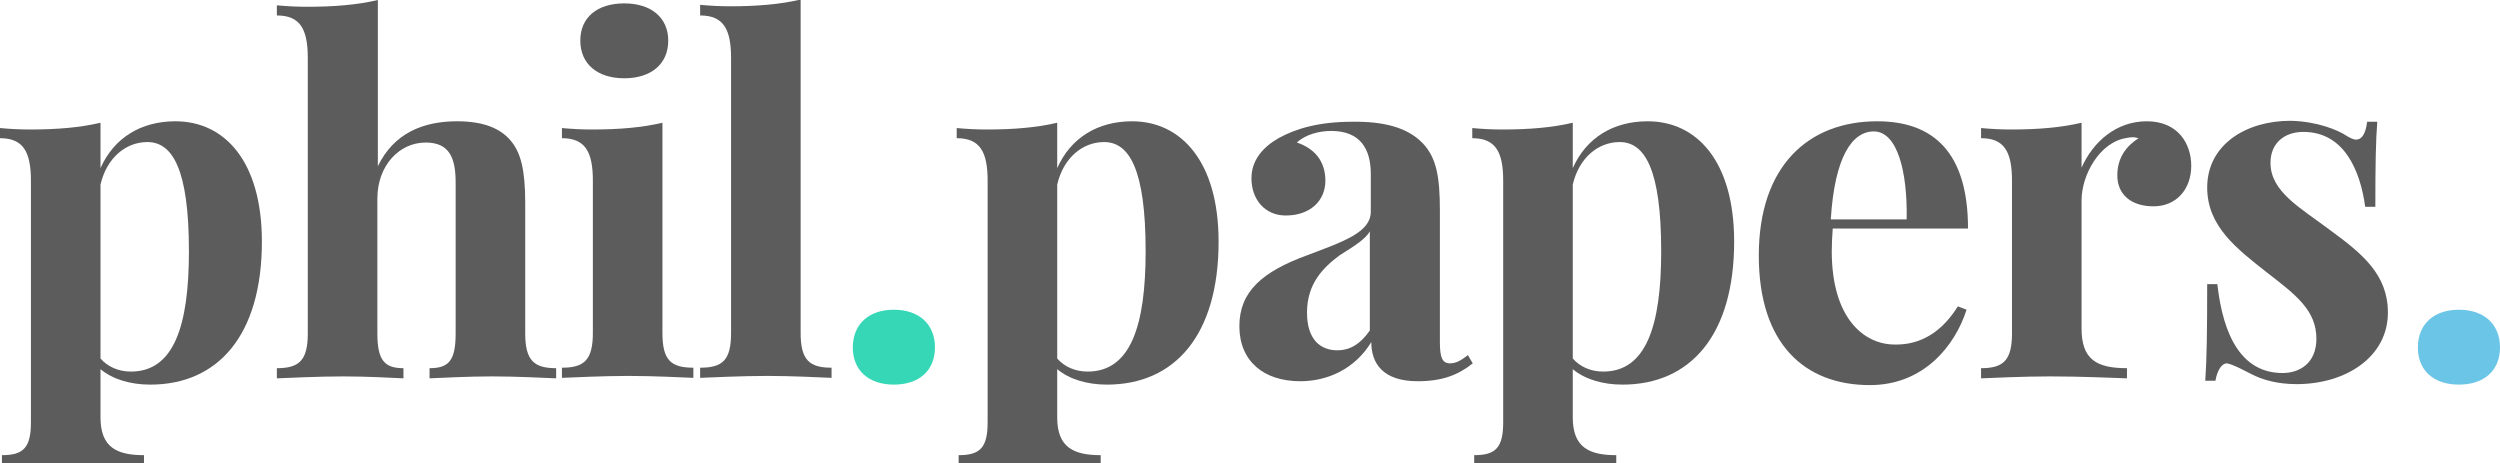 <?xml version="1.0" encoding="utf-8"?>
<!-- Generator: Adobe Illustrator 19.0.0, SVG Export Plug-In . SVG Version: 6.00 Build 0)  -->
<svg version="1.1" id="Layer_1" xmlns="http://www.w3.org/2000/svg" xmlns:xlink="http://www.w3.org/1999/xlink" x="0px" y="0px"
	 viewBox="0 0 517.4 95.9" style="enable-background:new 0 0 517.4 95.9;" xml:space="preserve">
<style type="text/css">
	.st0{fill:#5C5C5C;}
	.st1{fill:#36D7B7;}
	.st2{fill:#6BC5E6;}
</style>
<g id="XMLID_31_">
	<path id="XMLID_56_" class="st0" d="M54.2,50c0,19.4-9.1,29.6-23.1,29.6c-4.1,0-7.8-1.1-10.3-3.2v10c0,6.2,3.4,7.8,9,7.8v2.1
		c-3.4-0.1-10-0.4-16.8-0.4c-4.9,0-10.1,0.3-12.6,0.4v-2.1c4.4,0,6-1.5,6-6.8v-50c0-6-1.6-8.8-6.4-8.8v-2.1c2.1,0.2,4.2,0.3,6.2,0.3
		c5.6,0,10.4-0.4,14.6-1.4v9.4c2.8-6.3,8.4-9.7,15.5-9.7C46.5,25.1,54.2,33.4,54.2,50z M39.1,52c0-17-3.4-22.6-8.6-22.6
		c-4.4,0-8.4,3.2-9.7,8.8v36c1.5,1.7,3.7,2.7,6.3,2.7C36,76.9,39.1,67.4,39.1,52z"/>
	<path id="XMLID_54_" class="st0" d="M78.2,34.4c3.3-6.8,9.3-9.3,16.4-9.3c5.7,0,9,1.6,11,3.9c2.2,2.5,3.1,6.2,3.1,13v27
		c0,5.6,1.8,7.2,6.4,7.2v2.1c-2.5-0.1-8.3-0.4-13.2-0.4c-5.1,0-10.5,0.3-13,0.4v-2.1c4,0,5.4-1.6,5.4-7.2V37.8c0-5-1.2-8.3-6.2-8.3
		c-5.5,0-10,4.8-10,11.6v27.9c0,5.6,1.5,7.2,5.4,7.2v2.1c-2.3-0.1-7.5-0.4-12.4-0.4c-5.1,0-11.1,0.3-13.8,0.4v-2.1
		c4.6,0,6.4-1.6,6.4-7.2V12c0-6-1.6-8.8-6.4-8.8V1.1c2.1,0.2,4.2,0.3,6.2,0.3C69.2,1.4,74,1,78.2,0V34.4z"/>
	<path id="XMLID_53_" class="st0" d="M137.1,68.9V25.4c-4.2,1-9,1.4-14.6,1.4c-2,0-4.1-0.1-6.2-0.3v2.1c4.8,0,6.4,2.8,6.4,8.8v31.5
		c0,5.6-1.8,7.2-6.4,7.2v2.1c2.6-0.1,8.6-0.4,13.8-0.4c5.2,0,10.8,0.3,13.4,0.4v-2.1C138.8,76.1,137.1,74.5,137.1,68.9z"/>
	<path id="XMLID_52_" class="st0" d="M129.2,16.2c5.5,0,9.1-2.9,9.1-7.8c0-4.8-3.6-7.7-9.1-7.7c-5.6,0-9.1,2.9-9.1,7.7
		C120.1,13.2,123.6,16.2,129.2,16.2z"/>
	<path id="XMLID_50_" class="st0" d="M165.7,68.9c0,5.6,1.8,7.2,6.4,7.2v2.1c-2.5-0.1-8.2-0.4-13.3-0.4c-5.2,0-11.2,0.3-13.9,0.4
		v-2.1c4.7,0,6.4-1.6,6.4-7.2V12c0-6-1.6-8.8-6.4-8.8V1c2.1,0.2,4.2,0.3,6.2,0.3c5.6,0,10.4-0.4,14.6-1.4V68.9z"/>
</g>
<path id="XMLID_48_" class="st1" d="M193.5,71.9c0,4.8-3.3,7.7-8.5,7.7s-8.5-2.9-8.5-7.7c0-4.8,3.3-7.8,8.5-7.8
	S193.5,67.1,193.5,71.9z"/>
<g id="XMLID_32_">
	<path id="XMLID_45_" class="st0" d="M252.2,50c0,19.4-9.1,29.6-23.1,29.6c-4.1,0-7.8-1.1-10.3-3.2v10c0,6.2,3.4,7.8,9,7.8v2.1
		c-3.4-0.1-10-0.4-16.8-0.4c-4.9,0-10.1,0.3-12.6,0.4v-2.1c4.4,0,6-1.5,6-6.8v-50c0-6-1.6-8.8-6.4-8.8v-2.1c2.1,0.2,4.2,0.3,6.2,0.3
		c5.6,0,10.4-0.4,14.6-1.4v9.4c2.8-6.3,8.4-9.7,15.5-9.7C244.4,25.1,252.2,33.4,252.2,50z M237.1,52c0-17-3.4-22.6-8.6-22.6
		c-4.4,0-8.4,3.2-9.7,8.8v36c1.5,1.7,3.7,2.7,6.3,2.7C234,76.9,237.1,67.4,237.1,52z"/>
	<path id="XMLID_42_" class="st0" d="M294.4,29.6c2.9,3,3.6,7,3.6,14v27.2c0,3.2,0.5,4.4,2.1,4.4c1.4,0,2.5-0.8,3.7-1.7l1,1.7
		c-3,2.4-6.3,3.7-11.4,3.7c-7.3,0-9.6-3.8-9.6-8.1c-3.4,5.6-9.1,8.1-14.7,8.1c-7.5,0-12.6-4.1-12.6-11.4c0-7.2,4.8-11.3,14.1-14.7
		c7.4-2.8,13.1-4.7,13.1-9V36c0-5.2-2.2-8.9-8.2-8.9c-2.4,0-5.3,0.7-7.1,2.4c3.6,1.2,5.9,3.8,5.9,7.9c0,4.2-3.2,7.2-8.2,7.2
		c-4.3,0-7.1-3.3-7.1-7.7c0-3.7,2.3-6.4,5.6-8.3c3.6-2,8.4-3.4,15.2-3.4C286.2,25.1,291.2,26.3,294.4,29.6z M283.5,47.9
		c-0.9,1.5-2.8,2.8-6.2,4.9c-3.5,2.6-6.8,5.9-6.8,11.9c0,5.5,2.7,7.8,6.3,7.8c2.4,0,4.6-1.1,6.7-4.1V47.9z"/>
	<path id="XMLID_39_" class="st0" d="M358.9,50c0,19.4-9.1,29.6-23.1,29.6c-4.1,0-7.8-1.1-10.3-3.2v10c0,6.2,3.4,7.8,9,7.8v2.1
		c-3.4-0.1-10-0.4-16.8-0.4c-4.9,0-10.1,0.3-12.6,0.4v-2.1c4.4,0,6-1.5,6-6.8v-50c0-6-1.6-8.8-6.4-8.8v-2.1c2.1,0.2,4.2,0.3,6.2,0.3
		c5.6,0,10.4-0.4,14.6-1.4v9.4c2.8-6.3,8.4-9.7,15.5-9.7C351.2,25.1,358.9,33.4,358.9,50z M343.8,52c0-17-3.4-22.6-8.6-22.6
		c-4.4,0-8.4,3.2-9.7,8.8v36c1.5,1.7,3.7,2.7,6.3,2.7C340.7,76.9,343.8,67.4,343.8,52z"/>
	<path id="XMLID_36_" class="st0" d="M405.2,63.4l1.8,0.7c-2.4,7.5-8.9,15.6-20,15.6c-13.5,0-23-8.5-23-26.8
		c0-18.6,10.3-27.8,24.5-27.8c11.7,0,18.8,6.5,18.8,22.2h-28c-0.1,1.5-0.2,3.1-0.2,4.7c0,13.9,6.7,19.3,13,19.3
		C396,71.4,401.1,70,405.2,63.4z M378.9,45.4h15.7c0.2-9.8-1.9-18.2-6.8-18.2C383.3,27.2,379.7,32.5,378.9,45.4z"/>
	<path id="XMLID_34_" class="st0" d="M453.5,34.3c0,4.9-3.1,8.4-7.8,8.4s-7.5-2.5-7.5-6.4c0-3.7,1.9-6.1,4.4-7.7
		c-0.4-0.1-0.8-0.2-1.3-0.2c-0.4,0-0.9,0.1-1.4,0.2c-5.3,0.9-9.1,7.5-9.1,12.9v26.5c0,6.4,3.1,8.2,9.4,8.2v2.1
		c-3.1-0.1-9.6-0.4-15.9-0.4c-5.5,0-11.6,0.3-14.3,0.4v-2.1c4.6,0,6.4-1.6,6.4-7.2V37.4c0-6-1.6-8.8-6.4-8.8v-2.1
		c2.1,0.2,4.2,0.3,6.2,0.3c5.6,0,10.4-0.4,14.6-1.4v9.3c2.4-5.4,7.2-9.6,13.5-9.6C450.8,25.1,453.5,29.8,453.5,34.3z"/>
	<path id="XMLID_8_" class="st0" d="M485.8,28.2c0.7,0.4,1.3,0.7,1.8,0.7c1.2,0,2-1.2,2.3-3.7h2.1c-0.3,3.8-0.4,8.7-0.4,17.6h-2.1
		c-1-7.4-4.3-15.5-12.8-15.5c-3.9,0-6.8,2.3-6.8,6.4c0,6,6.2,9.3,12.3,13.9c6.7,4.9,12,9.2,12,17.1c0,9.1-8.6,14.8-18.9,14.8
		c-4,0-7.1-0.9-9.4-2.1c-1.8-0.9-3.2-1.7-4.6-2.1c-0.1,0-0.3-0.1-0.4-0.1c-1.1,0-2,1.4-2.4,3.6h-2.1c0.3-4.3,0.4-9.9,0.4-20h2.1
		c1.2,10.8,5.1,18.4,13.5,18.4c3.5,0,7-2,7-7.1c0-5.9-4.3-9.1-10.1-13.6c-6.5-5.1-12.5-9.7-12.5-17.7c0-8.9,8.1-13.8,17.2-13.8
		C479.5,25.1,483.9,26.9,485.8,28.2z"/>
</g>
<path id="XMLID_1_" class="st2" d="M517.4,71.9c0,4.8-3.3,7.7-8.5,7.7s-8.5-2.9-8.5-7.7c0-4.8,3.3-7.8,8.5-7.8
	S517.4,67.1,517.4,71.9z"/>
</svg>
